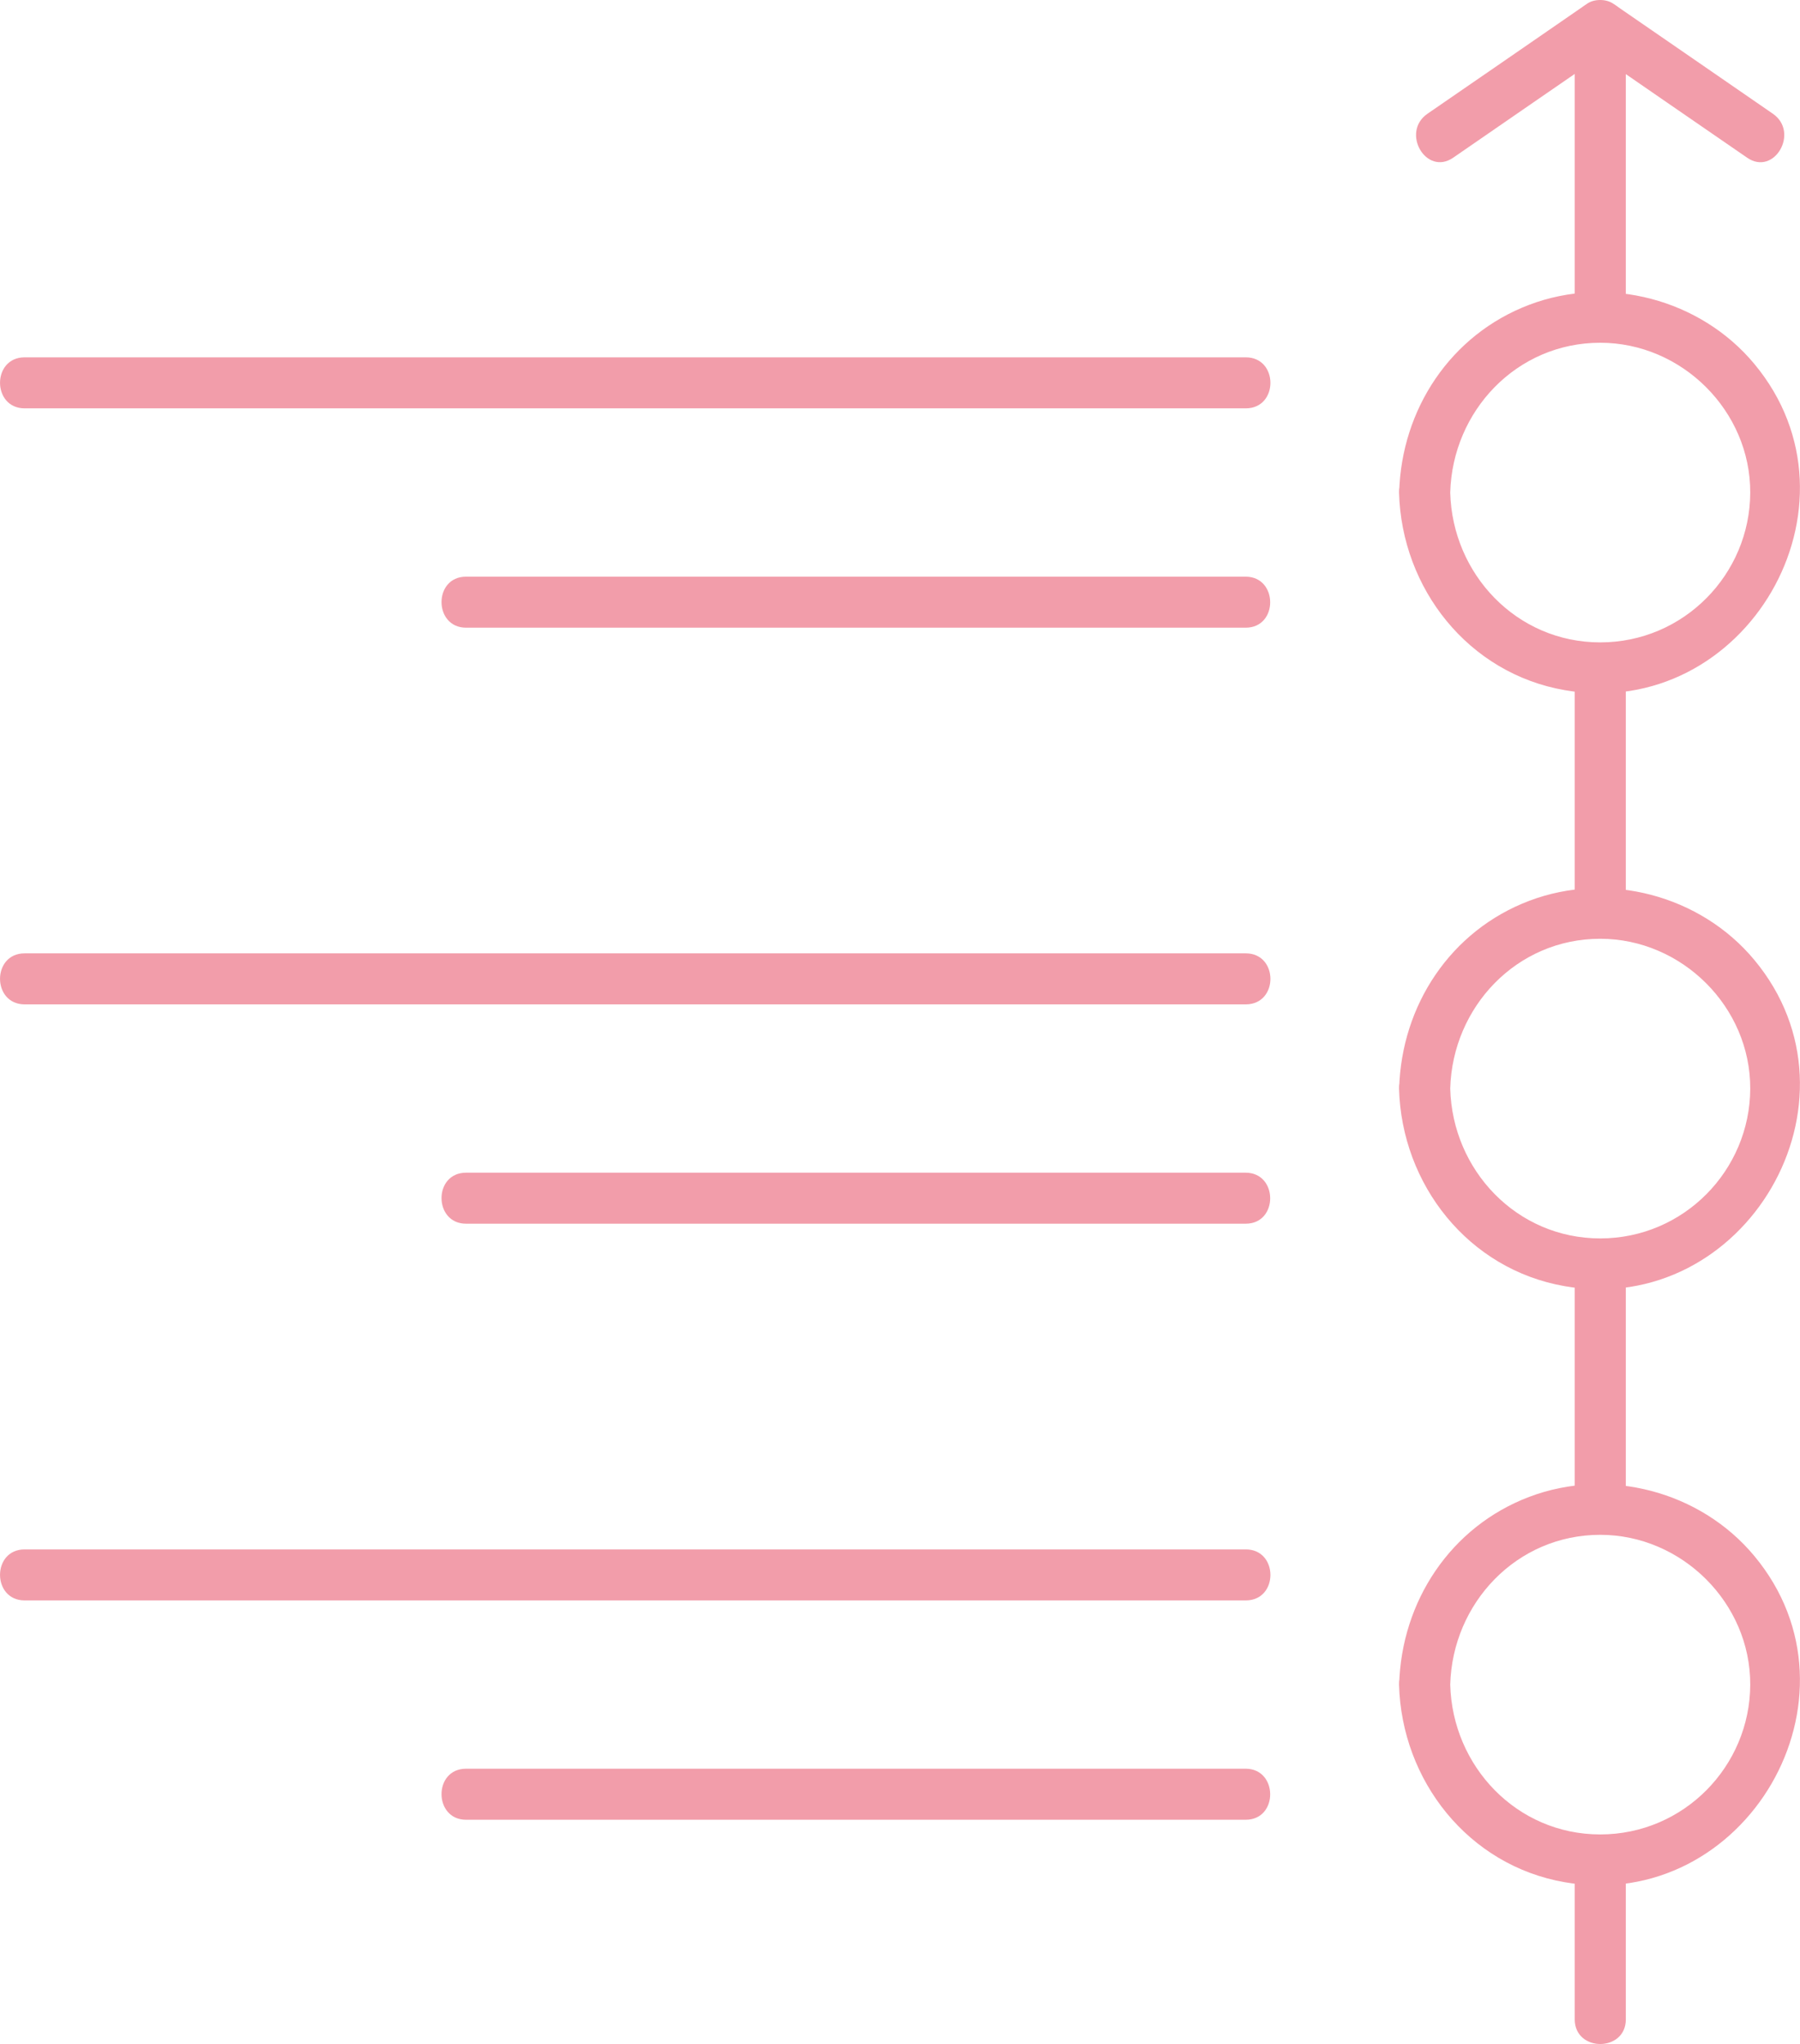<svg width="59" height="67" viewBox="0 0 59 67" fill="none" xmlns="http://www.w3.org/2000/svg">
<g clip-path="url(#clip0_1010_409)">
<path d="M47.535 16.146C47.606 18.825 49.715 21.057 52.452 21.057C55.189 21.057 57.361 18.825 57.369 16.146C57.377 13.467 55.126 11.235 52.452 11.235C49.715 11.235 47.609 13.467 47.535 16.146C47.508 17.219 45.833 17.223 45.861 16.146C45.935 13.42 47.543 10.969 50.127 9.99C52.711 9.011 55.738 9.806 57.502 11.928C61.357 16.557 57.216 23.653 51.291 22.623C48.127 22.075 45.943 19.294 45.857 16.146C45.829 15.069 47.5 15.073 47.531 16.146H47.535Z" fill="#F29DAA"/>
<path d="M47.535 35.683C47.606 38.362 49.715 40.594 52.452 40.594C55.189 40.594 57.361 38.362 57.369 35.683C57.377 33.004 55.126 30.772 52.452 30.772C49.715 30.772 47.609 33.004 47.535 35.683C47.508 36.756 45.833 36.76 45.861 35.683C45.935 32.957 47.543 30.506 50.127 29.527C52.711 28.548 55.738 29.343 57.502 31.465C61.357 36.094 57.216 43.19 51.291 42.16C48.127 41.612 45.943 38.831 45.857 35.683C45.829 34.606 47.5 34.61 47.531 35.683H47.535Z" fill="#F29DAA"/>
<path d="M47.535 55.221C47.606 57.899 49.715 60.131 52.452 60.131C55.189 60.131 57.361 57.899 57.369 55.221C57.377 52.542 55.126 50.31 52.452 50.31C49.715 50.31 47.609 52.542 47.535 55.221C47.508 56.294 45.833 56.297 45.861 55.221C45.935 52.495 47.543 50.044 50.127 49.065C52.711 48.086 55.738 48.88 57.502 51.003C61.357 55.632 57.216 62.728 51.291 61.698C48.127 61.15 45.943 58.369 45.857 55.221C45.829 54.144 47.5 54.148 47.531 55.221H47.535Z" fill="#F29DAA"/>
<path d="M51.616 29.934V21.891C51.616 20.818 53.291 20.814 53.291 21.891V29.934C53.291 31.011 51.616 31.011 51.616 29.934Z" fill="#F29DAA"/>
<path d="M51.616 66.193V60.969C51.616 59.896 53.291 59.892 53.291 60.969V66.193C53.291 67.27 51.616 67.27 51.616 66.193Z" fill="#F29DAA"/>
<path d="M51.616 49.476C51.616 46.793 51.616 44.111 51.616 41.428C51.616 40.351 53.291 40.351 53.291 41.428C53.291 44.111 53.291 46.793 53.291 49.476C53.291 50.549 51.616 50.553 51.616 49.476Z" fill="#F29DAA"/>
<path d="M51.616 10.401C51.616 7.213 51.616 4.026 51.616 0.838C51.616 -0.235 53.291 -0.239 53.291 0.838C53.291 4.026 53.291 7.213 53.291 10.401C53.291 11.474 51.616 11.478 51.616 10.401Z" fill="#F29DAA"/>
<path d="M46.79 3.728C48.535 2.526 50.284 1.324 52.029 0.117C52.256 -0.039 52.644 -0.039 52.872 0.117C54.617 1.32 56.365 2.522 58.11 3.728C58.992 4.335 58.153 5.784 57.267 5.169C55.522 3.967 53.774 2.765 52.029 1.559H52.872C51.127 2.761 49.378 3.963 47.633 5.169C46.743 5.78 45.908 4.335 46.79 3.728Z" fill="#F29DAA"/>
<path d="M40.83 13.385C36.325 13.385 31.824 13.385 27.318 13.385H5.772C4.118 13.385 2.463 13.385 0.808 13.385C-0.266 13.385 -0.27 11.713 0.808 11.713C5.314 11.713 9.815 11.713 14.32 11.713H35.87C37.525 11.713 39.18 11.713 40.834 11.713C41.909 11.713 41.913 13.385 40.834 13.385H40.83Z" fill="#F29DAA"/>
<path d="M40.83 20.575H18.476C17.409 20.575 16.343 20.575 15.276 20.575C14.21 20.575 14.198 18.903 15.276 18.903H37.63C38.696 18.903 39.763 18.903 40.83 18.903C41.896 18.903 41.908 20.575 40.83 20.575Z" fill="#F29DAA"/>
<path d="M40.83 32.922C36.325 32.922 31.824 32.922 27.318 32.922H5.772C4.118 32.922 2.463 32.922 0.808 32.922C-0.266 32.922 -0.27 31.25 0.808 31.25C5.314 31.25 9.815 31.25 14.32 31.25H35.87C37.525 31.25 39.18 31.25 40.834 31.25C41.909 31.25 41.913 32.922 40.834 32.922H40.83Z" fill="#F29DAA"/>
<path d="M40.83 40.112H18.476C17.409 40.112 16.343 40.112 15.276 40.112C14.21 40.112 14.198 38.44 15.276 38.44H37.63C38.696 38.44 39.763 38.44 40.83 38.44C41.896 38.44 41.908 40.112 40.83 40.112Z" fill="#F29DAA"/>
<path d="M40.83 52.46C36.325 52.46 31.824 52.46 27.318 52.46H5.772C4.118 52.46 2.463 52.46 0.808 52.46C-0.266 52.46 -0.27 50.788 0.808 50.788C5.314 50.788 9.815 50.788 14.32 50.788H35.87C37.525 50.788 39.18 50.788 40.834 50.788C41.909 50.788 41.913 52.46 40.834 52.46H40.83Z" fill="#F29DAA"/>
<path d="M40.83 59.65H18.476C17.409 59.65 16.343 59.65 15.276 59.65C14.21 59.65 14.198 57.977 15.276 57.977H37.63C38.696 57.977 39.763 57.977 40.83 57.977C41.896 57.977 41.908 59.65 40.83 59.65Z" fill="#F29DAA"/>
</g>
<defs>
<clipPath id="clip0_1010_409">
<rect width="59" height="67" fill="#F29DAA"/>
</clipPath>
</defs>
</svg>
